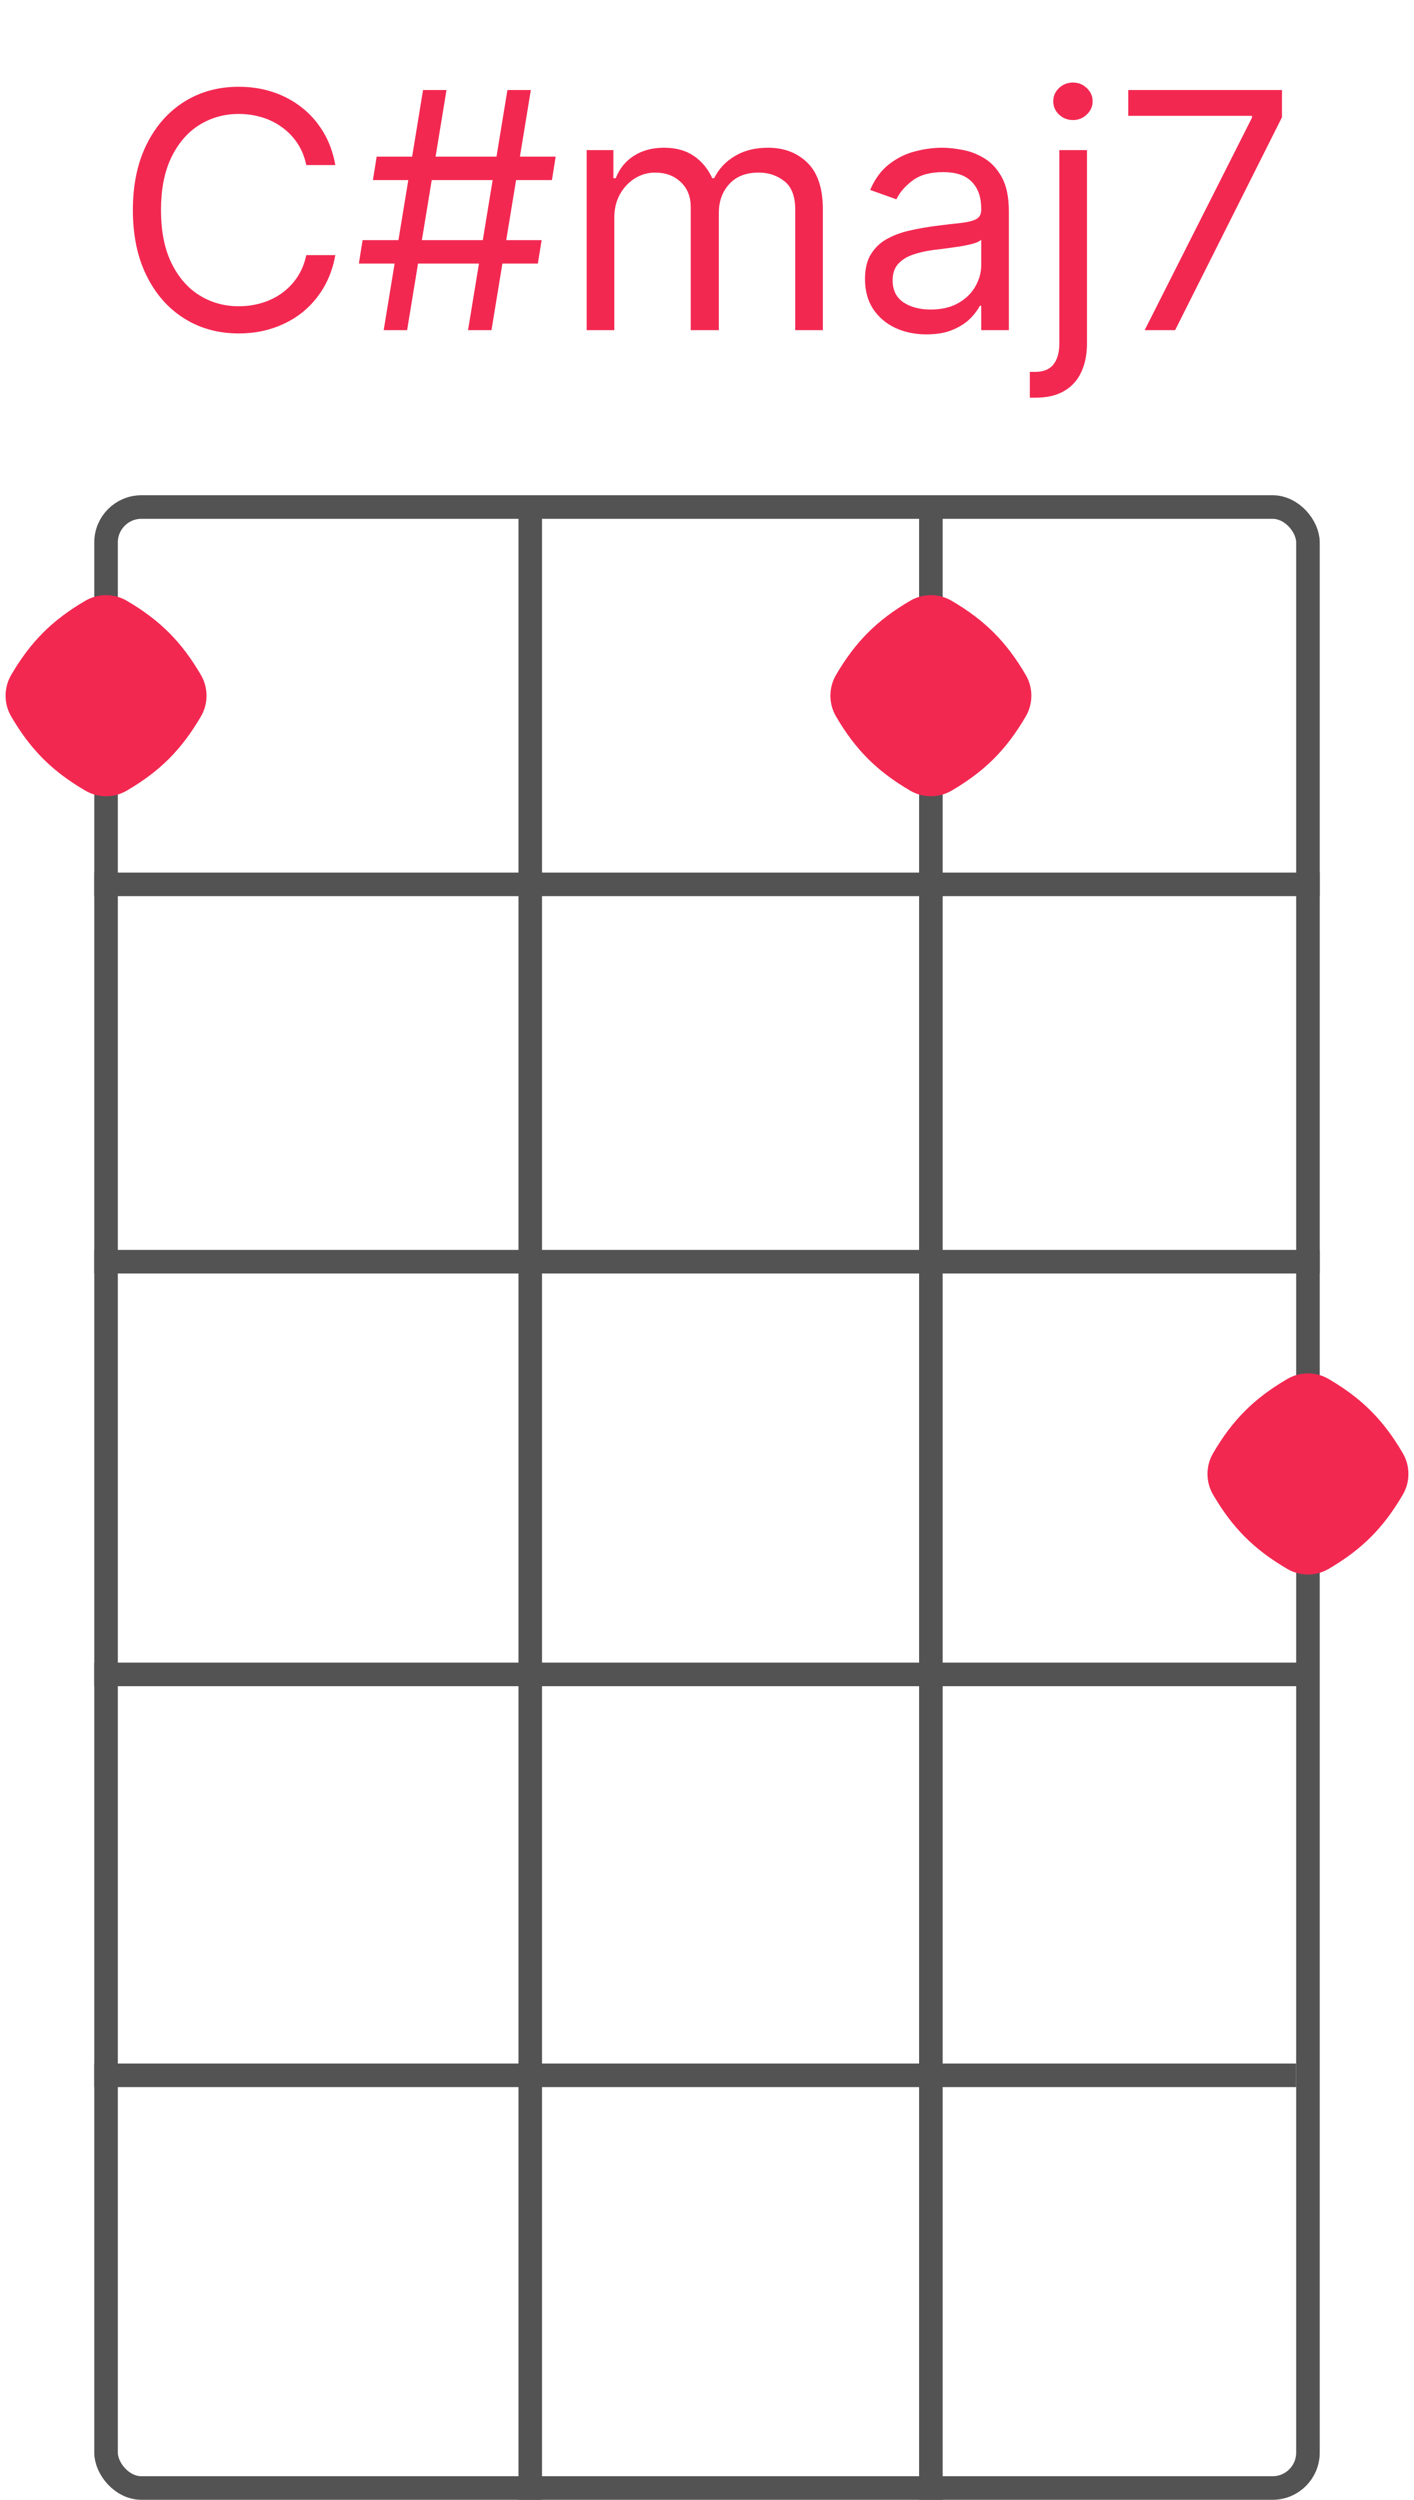 <svg width="60" height="106" viewBox="0 0 60 106" fill="none" xmlns="http://www.w3.org/2000/svg">
<rect x="4.5" y="21.5" width="51" height="84" rx="1.5" stroke="#535353"/>
<line x1="4" y1="37.5" x2="56" y2="37.5" stroke="#535353"/>
<line x1="4" y1="53.5" x2="56" y2="53.5" stroke="#535353"/>
<path d="M4 88H55" stroke="#535353"/>
<path d="M4 71H55.5" stroke="#535353"/>
<line x1="22.5" y1="21" x2="22.5" y2="106" stroke="#535353"/>
<path d="M39.5 21L39.5 106" stroke="#535353"/>
<path d="M14.229 7H12.996C12.923 6.645 12.795 6.334 12.613 6.065C12.434 5.797 12.215 5.572 11.957 5.389C11.702 5.204 11.418 5.064 11.107 4.972C10.795 4.879 10.47 4.832 10.132 4.832C9.516 4.832 8.957 4.988 8.457 5.3C7.96 5.611 7.564 6.07 7.269 6.677C6.977 7.283 6.831 8.027 6.831 8.909C6.831 9.791 6.977 10.535 7.269 11.141C7.564 11.748 7.96 12.207 8.457 12.518C8.957 12.83 9.516 12.986 10.132 12.986C10.47 12.986 10.795 12.939 11.107 12.847C11.418 12.754 11.702 12.616 11.957 12.434C12.215 12.248 12.434 12.021 12.613 11.753C12.795 11.481 12.923 11.169 12.996 10.818H14.229C14.136 11.338 13.967 11.804 13.722 12.215C13.476 12.626 13.172 12.976 12.807 13.264C12.442 13.549 12.033 13.766 11.579 13.915C11.128 14.065 10.646 14.139 10.132 14.139C9.264 14.139 8.492 13.927 7.816 13.503C7.139 13.079 6.607 12.475 6.22 11.693C5.832 10.911 5.638 9.983 5.638 8.909C5.638 7.835 5.832 6.907 6.22 6.125C6.607 5.343 7.139 4.74 7.816 4.315C8.492 3.891 9.264 3.679 10.132 3.679C10.646 3.679 11.128 3.754 11.579 3.903C12.033 4.052 12.442 4.271 12.807 4.559C13.172 4.844 13.476 5.192 13.722 5.603C13.967 6.011 14.136 6.476 14.229 7ZM19.86 14L21.531 3.818H22.525L20.855 14H19.86ZM15.227 11.176L15.386 10.182H22.983L22.823 11.176H15.227ZM16.281 14L17.951 3.818H18.946L17.275 14H16.281ZM15.823 7.636L15.983 6.642H23.579L23.42 7.636H15.823ZM24.894 14V6.364H26.028V7.557H26.127C26.286 7.149 26.543 6.833 26.898 6.607C27.252 6.379 27.678 6.264 28.175 6.264C28.679 6.264 29.099 6.379 29.433 6.607C29.771 6.833 30.035 7.149 30.224 7.557H30.303C30.499 7.162 30.792 6.849 31.183 6.617C31.574 6.382 32.043 6.264 32.59 6.264C33.273 6.264 33.831 6.478 34.266 6.906C34.7 7.33 34.917 7.991 34.917 8.889V14H33.744V8.889C33.744 8.326 33.59 7.923 33.281 7.681C32.973 7.439 32.61 7.318 32.193 7.318C31.655 7.318 31.24 7.481 30.945 7.805C30.65 8.127 30.502 8.535 30.502 9.028V14H29.309V8.77C29.309 8.336 29.168 7.986 28.886 7.721C28.605 7.452 28.242 7.318 27.798 7.318C27.493 7.318 27.208 7.399 26.942 7.562C26.681 7.724 26.468 7.95 26.306 8.238C26.147 8.523 26.067 8.853 26.067 9.227V14H24.894ZM39.309 14.179C38.825 14.179 38.386 14.088 37.992 13.905C37.597 13.72 37.284 13.453 37.052 13.105C36.82 12.754 36.704 12.329 36.704 11.832C36.704 11.395 36.79 11.04 36.963 10.768C37.135 10.493 37.365 10.278 37.654 10.122C37.942 9.966 38.26 9.85 38.608 9.774C38.96 9.695 39.313 9.632 39.667 9.585C40.131 9.526 40.508 9.481 40.796 9.451C41.087 9.418 41.3 9.363 41.432 9.287C41.568 9.211 41.636 9.078 41.636 8.889V8.849C41.636 8.359 41.502 7.978 41.233 7.706C40.968 7.434 40.566 7.298 40.025 7.298C39.465 7.298 39.026 7.421 38.708 7.666C38.39 7.911 38.166 8.173 38.037 8.452L36.923 8.054C37.122 7.59 37.387 7.229 37.718 6.97C38.053 6.708 38.418 6.526 38.812 6.423C39.21 6.317 39.601 6.264 39.985 6.264C40.231 6.264 40.512 6.294 40.831 6.354C41.152 6.41 41.462 6.528 41.76 6.707C42.062 6.886 42.312 7.156 42.511 7.517C42.71 7.878 42.809 8.362 42.809 8.969V14H41.636V12.966H41.576C41.497 13.132 41.364 13.309 41.179 13.498C40.993 13.687 40.746 13.848 40.438 13.98C40.13 14.113 39.753 14.179 39.309 14.179ZM39.488 13.125C39.952 13.125 40.343 13.034 40.662 12.852C40.983 12.669 41.225 12.434 41.387 12.146C41.553 11.857 41.636 11.554 41.636 11.236V10.162C41.586 10.222 41.477 10.276 41.308 10.326C41.142 10.372 40.95 10.414 40.731 10.45C40.516 10.483 40.305 10.513 40.1 10.54C39.898 10.563 39.733 10.583 39.608 10.599C39.303 10.639 39.018 10.704 38.752 10.793C38.491 10.88 38.279 11.01 38.116 11.186C37.957 11.358 37.877 11.594 37.877 11.892C37.877 12.3 38.028 12.608 38.33 12.817C38.635 13.022 39.021 13.125 39.488 13.125ZM44.951 6.364H46.124V14.557C46.124 15.027 46.043 15.435 45.88 15.78C45.721 16.125 45.48 16.391 45.155 16.58C44.833 16.769 44.427 16.864 43.937 16.864C43.897 16.864 43.857 16.864 43.817 16.864C43.778 16.864 43.738 16.864 43.698 16.864V15.77C43.738 15.77 43.774 15.77 43.807 15.77C43.84 15.77 43.877 15.77 43.917 15.77C44.275 15.77 44.536 15.664 44.702 15.452C44.868 15.243 44.951 14.945 44.951 14.557V6.364ZM45.528 5.091C45.299 5.091 45.102 5.013 44.936 4.857C44.773 4.701 44.692 4.514 44.692 4.295C44.692 4.077 44.773 3.889 44.936 3.734C45.102 3.578 45.299 3.5 45.528 3.5C45.756 3.5 45.952 3.578 46.114 3.734C46.28 3.889 46.363 4.077 46.363 4.295C46.363 4.514 46.28 4.701 46.114 4.857C45.952 5.013 45.756 5.091 45.528 5.091ZM48.571 14L53.125 4.991V4.912H47.875V3.818H54.398V4.972L49.864 14H48.571Z" fill="#F32851"/>
<path d="M59.525 61.62C59.843 62.163 59.843 62.837 59.525 63.38C58.699 64.791 57.791 65.699 56.38 66.525C55.837 66.844 55.163 66.844 54.62 66.525C53.209 65.699 52.301 64.791 51.475 63.38C51.157 62.837 51.157 62.163 51.475 61.62C52.301 60.209 53.209 59.301 54.62 58.475C55.163 58.157 55.837 58.157 56.38 58.475C57.791 59.301 58.699 60.209 59.525 61.62Z" fill="#F32851"/>
<path d="M43.525 28.619C43.843 29.163 43.843 29.837 43.525 30.381C42.699 31.791 41.791 32.699 40.38 33.525C39.837 33.843 39.163 33.843 38.62 33.525C37.209 32.699 36.301 31.791 35.475 30.381C35.157 29.837 35.157 29.163 35.475 28.619C36.301 27.209 37.209 26.301 38.62 25.475C39.163 25.157 39.837 25.157 40.38 25.475C41.791 26.301 42.699 27.209 43.525 28.619Z" fill="#F32851"/>
<path d="M8.525 28.619C8.843 29.163 8.843 29.837 8.525 30.381C7.699 31.791 6.791 32.699 5.381 33.525C4.837 33.843 4.163 33.843 3.619 33.525C2.209 32.699 1.301 31.791 0.475 30.381C0.157 29.837 0.157 29.163 0.475 28.619C1.301 27.209 2.209 26.301 3.619 25.475C4.163 25.157 4.837 25.157 5.381 25.475C6.791 26.301 7.699 27.209 8.525 28.619Z" fill="#F32851"/>
</svg>
